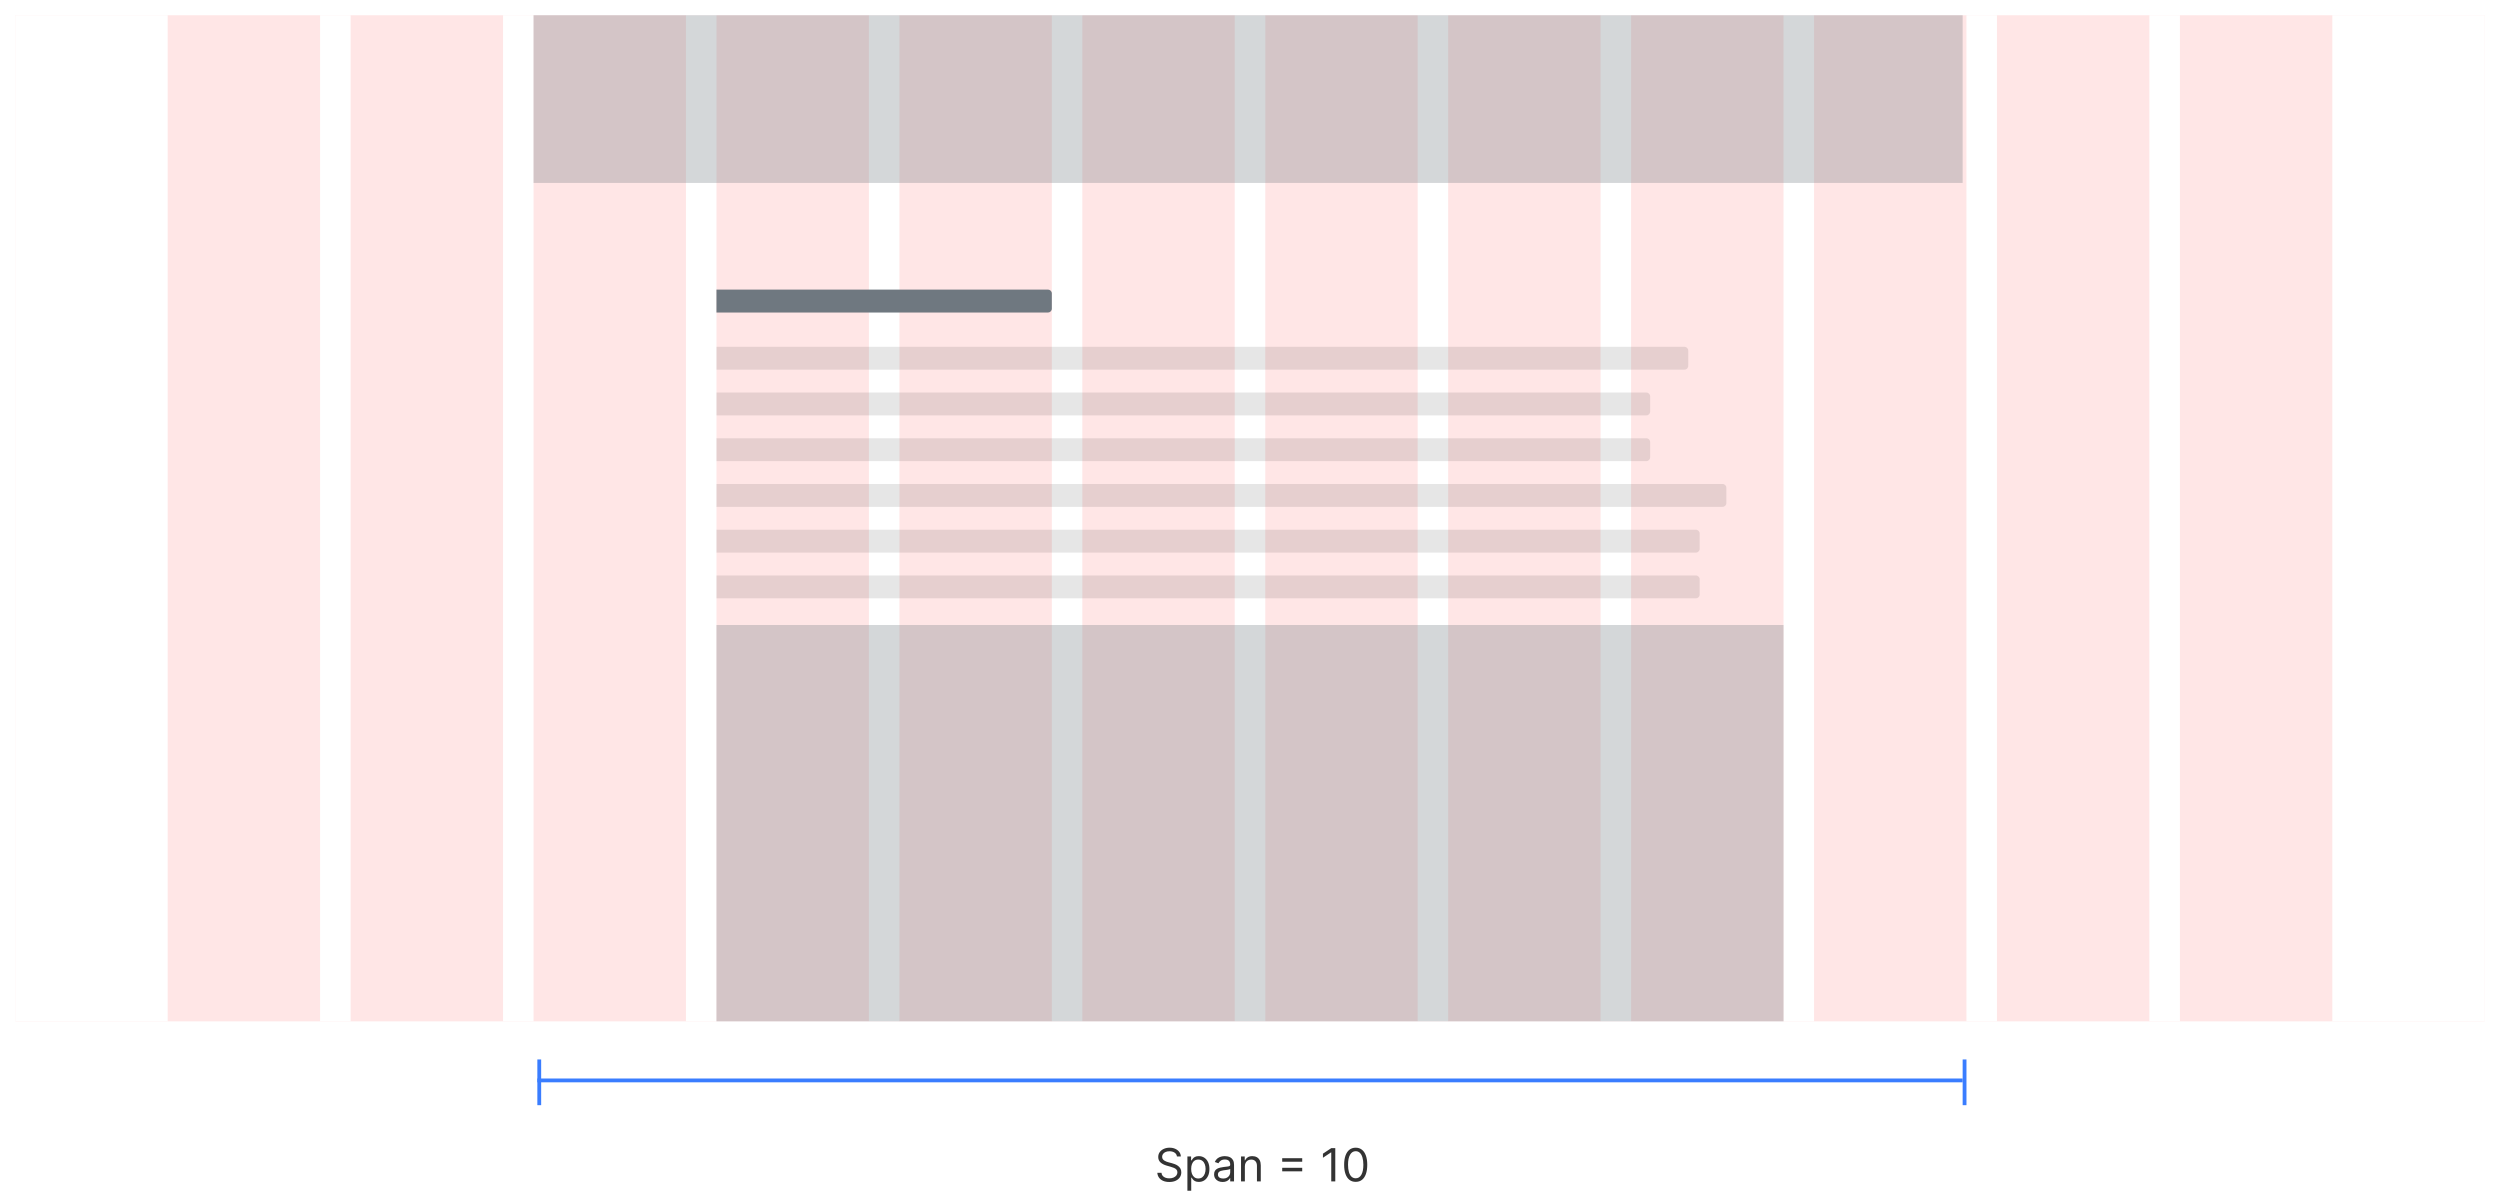 <svg width="656" height="316" viewBox="0 0 656 316" fill="none" xmlns="http://www.w3.org/2000/svg">
<line x1="141.5" y1="278" x2="141.5" y2="290" stroke="#3A7DFF"/>
<line x1="515" y1="283.5" x2="141" y2="283.5" stroke="#3A7DFF"/>
<line x1="515.5" y1="278" x2="515.5" y2="290" stroke="#3A7DFF"/>
<path d="M308.83 303.455C308.778 303.023 308.571 302.688 308.207 302.449C307.844 302.21 307.398 302.091 306.869 302.091C306.483 302.091 306.145 302.153 305.855 302.278C305.568 302.403 305.344 302.575 305.182 302.794C305.023 303.013 304.943 303.261 304.943 303.54C304.943 303.773 304.999 303.973 305.109 304.141C305.223 304.305 305.368 304.443 305.544 304.554C305.72 304.662 305.905 304.751 306.098 304.822C306.291 304.891 306.469 304.946 306.631 304.989L307.517 305.227C307.744 305.287 307.997 305.369 308.276 305.474C308.557 305.58 308.825 305.723 309.081 305.905C309.339 306.084 309.553 306.314 309.72 306.595C309.888 306.876 309.972 307.222 309.972 307.631C309.972 308.102 309.848 308.528 309.601 308.909C309.357 309.29 308.999 309.592 308.527 309.817C308.058 310.041 307.489 310.153 306.818 310.153C306.193 310.153 305.652 310.053 305.195 309.851C304.74 309.649 304.382 309.368 304.121 309.007C303.862 308.646 303.716 308.227 303.682 307.75H304.773C304.801 308.08 304.912 308.352 305.105 308.568C305.301 308.781 305.548 308.94 305.847 309.045C306.148 309.148 306.472 309.199 306.818 309.199C307.222 309.199 307.584 309.134 307.905 309.003C308.226 308.869 308.48 308.685 308.668 308.449C308.855 308.21 308.949 307.932 308.949 307.614C308.949 307.324 308.868 307.088 308.706 306.906C308.544 306.724 308.331 306.577 308.067 306.463C307.803 306.349 307.517 306.25 307.21 306.165L306.136 305.858C305.455 305.662 304.915 305.382 304.517 305.018C304.119 304.655 303.92 304.179 303.92 303.591C303.92 303.102 304.053 302.676 304.317 302.312C304.584 301.946 304.942 301.662 305.391 301.46C305.842 301.256 306.347 301.153 306.903 301.153C307.466 301.153 307.966 301.254 308.403 301.456C308.841 301.655 309.188 301.928 309.443 302.274C309.702 302.621 309.838 303.014 309.852 303.455H308.83ZM311.573 312.455V303.455H312.544V304.494H312.664C312.738 304.381 312.84 304.236 312.971 304.06C313.104 303.881 313.294 303.722 313.542 303.582C313.792 303.44 314.13 303.369 314.556 303.369C315.107 303.369 315.593 303.507 316.013 303.783C316.434 304.058 316.762 304.449 316.998 304.955C317.233 305.46 317.351 306.057 317.351 306.744C317.351 307.438 317.233 308.038 316.998 308.547C316.762 309.053 316.435 309.445 316.017 309.723C315.6 309.999 315.118 310.136 314.573 310.136C314.152 310.136 313.816 310.067 313.563 309.928C313.31 309.786 313.115 309.625 312.979 309.446C312.843 309.264 312.738 309.114 312.664 308.994H312.578V312.455H311.573ZM312.561 306.727C312.561 307.222 312.634 307.658 312.779 308.036C312.924 308.411 313.135 308.705 313.414 308.918C313.692 309.128 314.033 309.233 314.436 309.233C314.857 309.233 315.208 309.122 315.489 308.901C315.773 308.676 315.986 308.375 316.128 307.997C316.273 307.616 316.346 307.193 316.346 306.727C316.346 306.267 316.275 305.852 316.132 305.483C315.993 305.111 315.782 304.817 315.498 304.601C315.216 304.382 314.863 304.273 314.436 304.273C314.027 304.273 313.684 304.376 313.405 304.584C313.127 304.788 312.917 305.075 312.775 305.445C312.632 305.811 312.561 306.239 312.561 306.727ZM320.811 310.153C320.397 310.153 320.02 310.075 319.682 309.919C319.344 309.76 319.076 309.531 318.877 309.233C318.678 308.932 318.578 308.568 318.578 308.142C318.578 307.767 318.652 307.463 318.8 307.23C318.948 306.994 319.145 306.81 319.392 306.676C319.64 306.543 319.912 306.443 320.211 306.378C320.512 306.31 320.814 306.256 321.118 306.216C321.516 306.165 321.838 306.126 322.086 306.101C322.336 306.072 322.517 306.026 322.631 305.96C322.748 305.895 322.806 305.781 322.806 305.619V305.585C322.806 305.165 322.691 304.838 322.461 304.605C322.233 304.372 321.888 304.256 321.425 304.256C320.945 304.256 320.569 304.361 320.296 304.571C320.023 304.781 319.831 305.006 319.721 305.244L318.766 304.903C318.936 304.506 319.164 304.196 319.448 303.974C319.735 303.75 320.047 303.594 320.385 303.506C320.726 303.415 321.061 303.369 321.391 303.369C321.601 303.369 321.843 303.395 322.115 303.446C322.391 303.494 322.657 303.595 322.912 303.749C323.171 303.902 323.385 304.134 323.556 304.443C323.726 304.753 323.811 305.168 323.811 305.688V310H322.806V309.114H322.755C322.686 309.256 322.573 309.408 322.414 309.57C322.255 309.732 322.043 309.869 321.779 309.983C321.515 310.097 321.192 310.153 320.811 310.153ZM320.965 309.25C321.363 309.25 321.698 309.172 321.971 309.016C322.246 308.859 322.453 308.658 322.593 308.411C322.735 308.163 322.806 307.903 322.806 307.631V306.71C322.763 306.761 322.669 306.808 322.525 306.851C322.382 306.891 322.218 306.926 322.03 306.957C321.846 306.986 321.665 307.011 321.489 307.034C321.316 307.054 321.175 307.071 321.067 307.085C320.806 307.119 320.561 307.175 320.334 307.251C320.11 307.325 319.928 307.437 319.789 307.588C319.652 307.736 319.584 307.937 319.584 308.193C319.584 308.543 319.713 308.807 319.972 308.986C320.233 309.162 320.564 309.25 320.965 309.25ZM326.653 306.062V310H325.647V303.455H326.619V304.477H326.704C326.857 304.145 327.09 303.878 327.403 303.676C327.715 303.472 328.119 303.369 328.613 303.369C329.056 303.369 329.444 303.46 329.776 303.642C330.109 303.821 330.367 304.094 330.552 304.46C330.737 304.824 330.829 305.284 330.829 305.841V310H329.823V305.909C329.823 305.395 329.69 304.994 329.423 304.707C329.156 304.418 328.789 304.273 328.323 304.273C328.002 304.273 327.715 304.342 327.462 304.482C327.212 304.621 327.015 304.824 326.87 305.091C326.725 305.358 326.653 305.682 326.653 306.062ZM336.451 304.835V303.915H341.701V304.835H336.451ZM336.451 307.358V306.438H341.701V307.358H336.451ZM350.378 301.273V310H349.321V302.381H349.27L347.139 303.795V302.722L349.321 301.273H350.378ZM355.734 310.119C355.092 310.119 354.545 309.945 354.094 309.595C353.642 309.243 353.297 308.733 353.058 308.065C352.82 307.395 352.7 306.585 352.7 305.636C352.7 304.693 352.82 303.888 353.058 303.22C353.3 302.55 353.646 302.038 354.098 301.686C354.553 301.331 355.098 301.153 355.734 301.153C356.371 301.153 356.915 301.331 357.366 301.686C357.821 302.038 358.168 302.55 358.406 303.22C358.648 303.888 358.768 304.693 358.768 305.636C358.768 306.585 358.649 307.395 358.411 308.065C358.172 308.733 357.827 309.243 357.375 309.595C356.923 309.945 356.376 310.119 355.734 310.119ZM355.734 309.182C356.371 309.182 356.865 308.875 357.217 308.261C357.57 307.648 357.746 306.773 357.746 305.636C357.746 304.881 357.665 304.237 357.503 303.706C357.344 303.175 357.114 302.77 356.812 302.491C356.514 302.213 356.155 302.074 355.734 302.074C355.104 302.074 354.611 302.385 354.256 303.007C353.901 303.626 353.723 304.503 353.723 305.636C353.723 306.392 353.803 307.034 353.962 307.562C354.121 308.091 354.349 308.493 354.648 308.768C354.949 309.044 355.311 309.182 355.734 309.182Z" fill="#333333"/>
<g filter="url(#filter0_d_5609_831)">
<rect width="648" height="264" transform="translate(4 2)" fill="#FF0000" fill-opacity="0.1"/>
<rect width="40" height="264" transform="translate(4 2)" fill="white"/>
<rect opacity="0.1" x="4" y="2" width="40" height="264" fill="white"/>
<rect width="8" height="264" transform="translate(84 2)" fill="white"/>
<rect opacity="0.1" x="84" y="2" width="8" height="264" fill="white"/>
<rect width="8" height="264" transform="translate(132 2)" fill="white"/>
<rect opacity="0.1" x="132" y="2" width="8" height="264" fill="white"/>
<rect width="8" height="264" transform="translate(180 2)" fill="white"/>
<rect opacity="0.1" x="180" y="2" width="8" height="264" fill="white"/>
<rect width="8" height="264" transform="translate(228 2)" fill="white"/>
<rect opacity="0.1" x="228" y="2" width="8" height="264" fill="white"/>
<rect width="8" height="264" transform="translate(276 2)" fill="white"/>
<rect opacity="0.1" x="276" y="2" width="8" height="264" fill="white"/>
<rect width="8" height="264" transform="translate(324 2)" fill="white"/>
<rect opacity="0.1" x="324" y="2" width="8" height="264" fill="white"/>
<rect width="8" height="264" transform="translate(372 2)" fill="white"/>
<rect opacity="0.1" x="372" y="2" width="8" height="264" fill="white"/>
<rect width="8" height="264" transform="translate(420 2)" fill="white"/>
<rect opacity="0.1" x="420" y="2" width="8" height="264" fill="white"/>
<rect width="8" height="264" transform="translate(468 2)" fill="white"/>
<rect opacity="0.1" x="468" y="2" width="8" height="264" fill="white"/>
<rect width="8" height="264" transform="translate(516 2)" fill="white"/>
<rect opacity="0.1" x="516" y="2" width="8" height="264" fill="white"/>
<rect width="8" height="264" transform="translate(564 2)" fill="white"/>
<rect opacity="0.1" x="564" y="2" width="8" height="264" fill="white"/>
<rect width="40" height="264" transform="translate(612 2)" fill="white"/>
<rect opacity="0.1" x="612" y="2" width="40" height="264" fill="white"/>
<path opacity="0.3" d="M140 2H515V46H140V2Z" fill="#6F7880"/>
<path opacity="0.3" d="M188 162H468V266H188V162Z" fill="#6F7880"/>
<path d="M188 74H275C275.552 74 276 74.448 276 75V79C276 79.552 275.552 80 275 80H188V74Z" fill="#6F7880"/>
<path d="M188 89H442C442.552 89 443 89.448 443 90V94C443 94.552 442.552 95 442 95H188V89Z" fill="black" fill-opacity="0.1"/>
<path d="M188 101H432C432.552 101 433 101.448 433 102V106C433 106.552 432.552 107 432 107H188V101Z" fill="black" fill-opacity="0.1"/>
<path d="M188 113H432C432.552 113 433 113.448 433 114V118C433 118.552 432.552 119 432 119H188V113Z" fill="black" fill-opacity="0.1"/>
<path d="M188 125H452C452.552 125 453 125.448 453 126V130C453 130.552 452.552 131 452 131H188V125Z" fill="black" fill-opacity="0.1"/>
<path d="M188 137H445C445.552 137 446 137.448 446 138V142C446 142.552 445.552 143 445 143H188V137Z" fill="black" fill-opacity="0.1"/>
<path d="M188 149H445C445.552 149 446 149.448 446 150V154C446 154.552 445.552 155 445 155H188V149Z" fill="black" fill-opacity="0.1"/>
</g>
<defs>
<filter id="filter0_d_5609_831" x="0" y="0" width="656" height="272" filterUnits="userSpaceOnUse" color-interpolation-filters="sRGB">
<feFlood flood-opacity="0" result="BackgroundImageFix"/>
<feColorMatrix in="SourceAlpha" type="matrix" values="0 0 0 0 0 0 0 0 0 0 0 0 0 0 0 0 0 0 127 0" result="hardAlpha"/>
<feOffset dy="2"/>
<feGaussianBlur stdDeviation="2"/>
<feComposite in2="hardAlpha" operator="out"/>
<feColorMatrix type="matrix" values="0 0 0 0 0.435 0 0 0 0 0.471 0 0 0 0 0.502 0 0 0 0.3 0"/>
<feBlend mode="normal" in2="BackgroundImageFix" result="effect1_dropShadow_5609_831"/>
<feBlend mode="normal" in="SourceGraphic" in2="effect1_dropShadow_5609_831" result="shape"/>
</filter>
</defs>
</svg>
